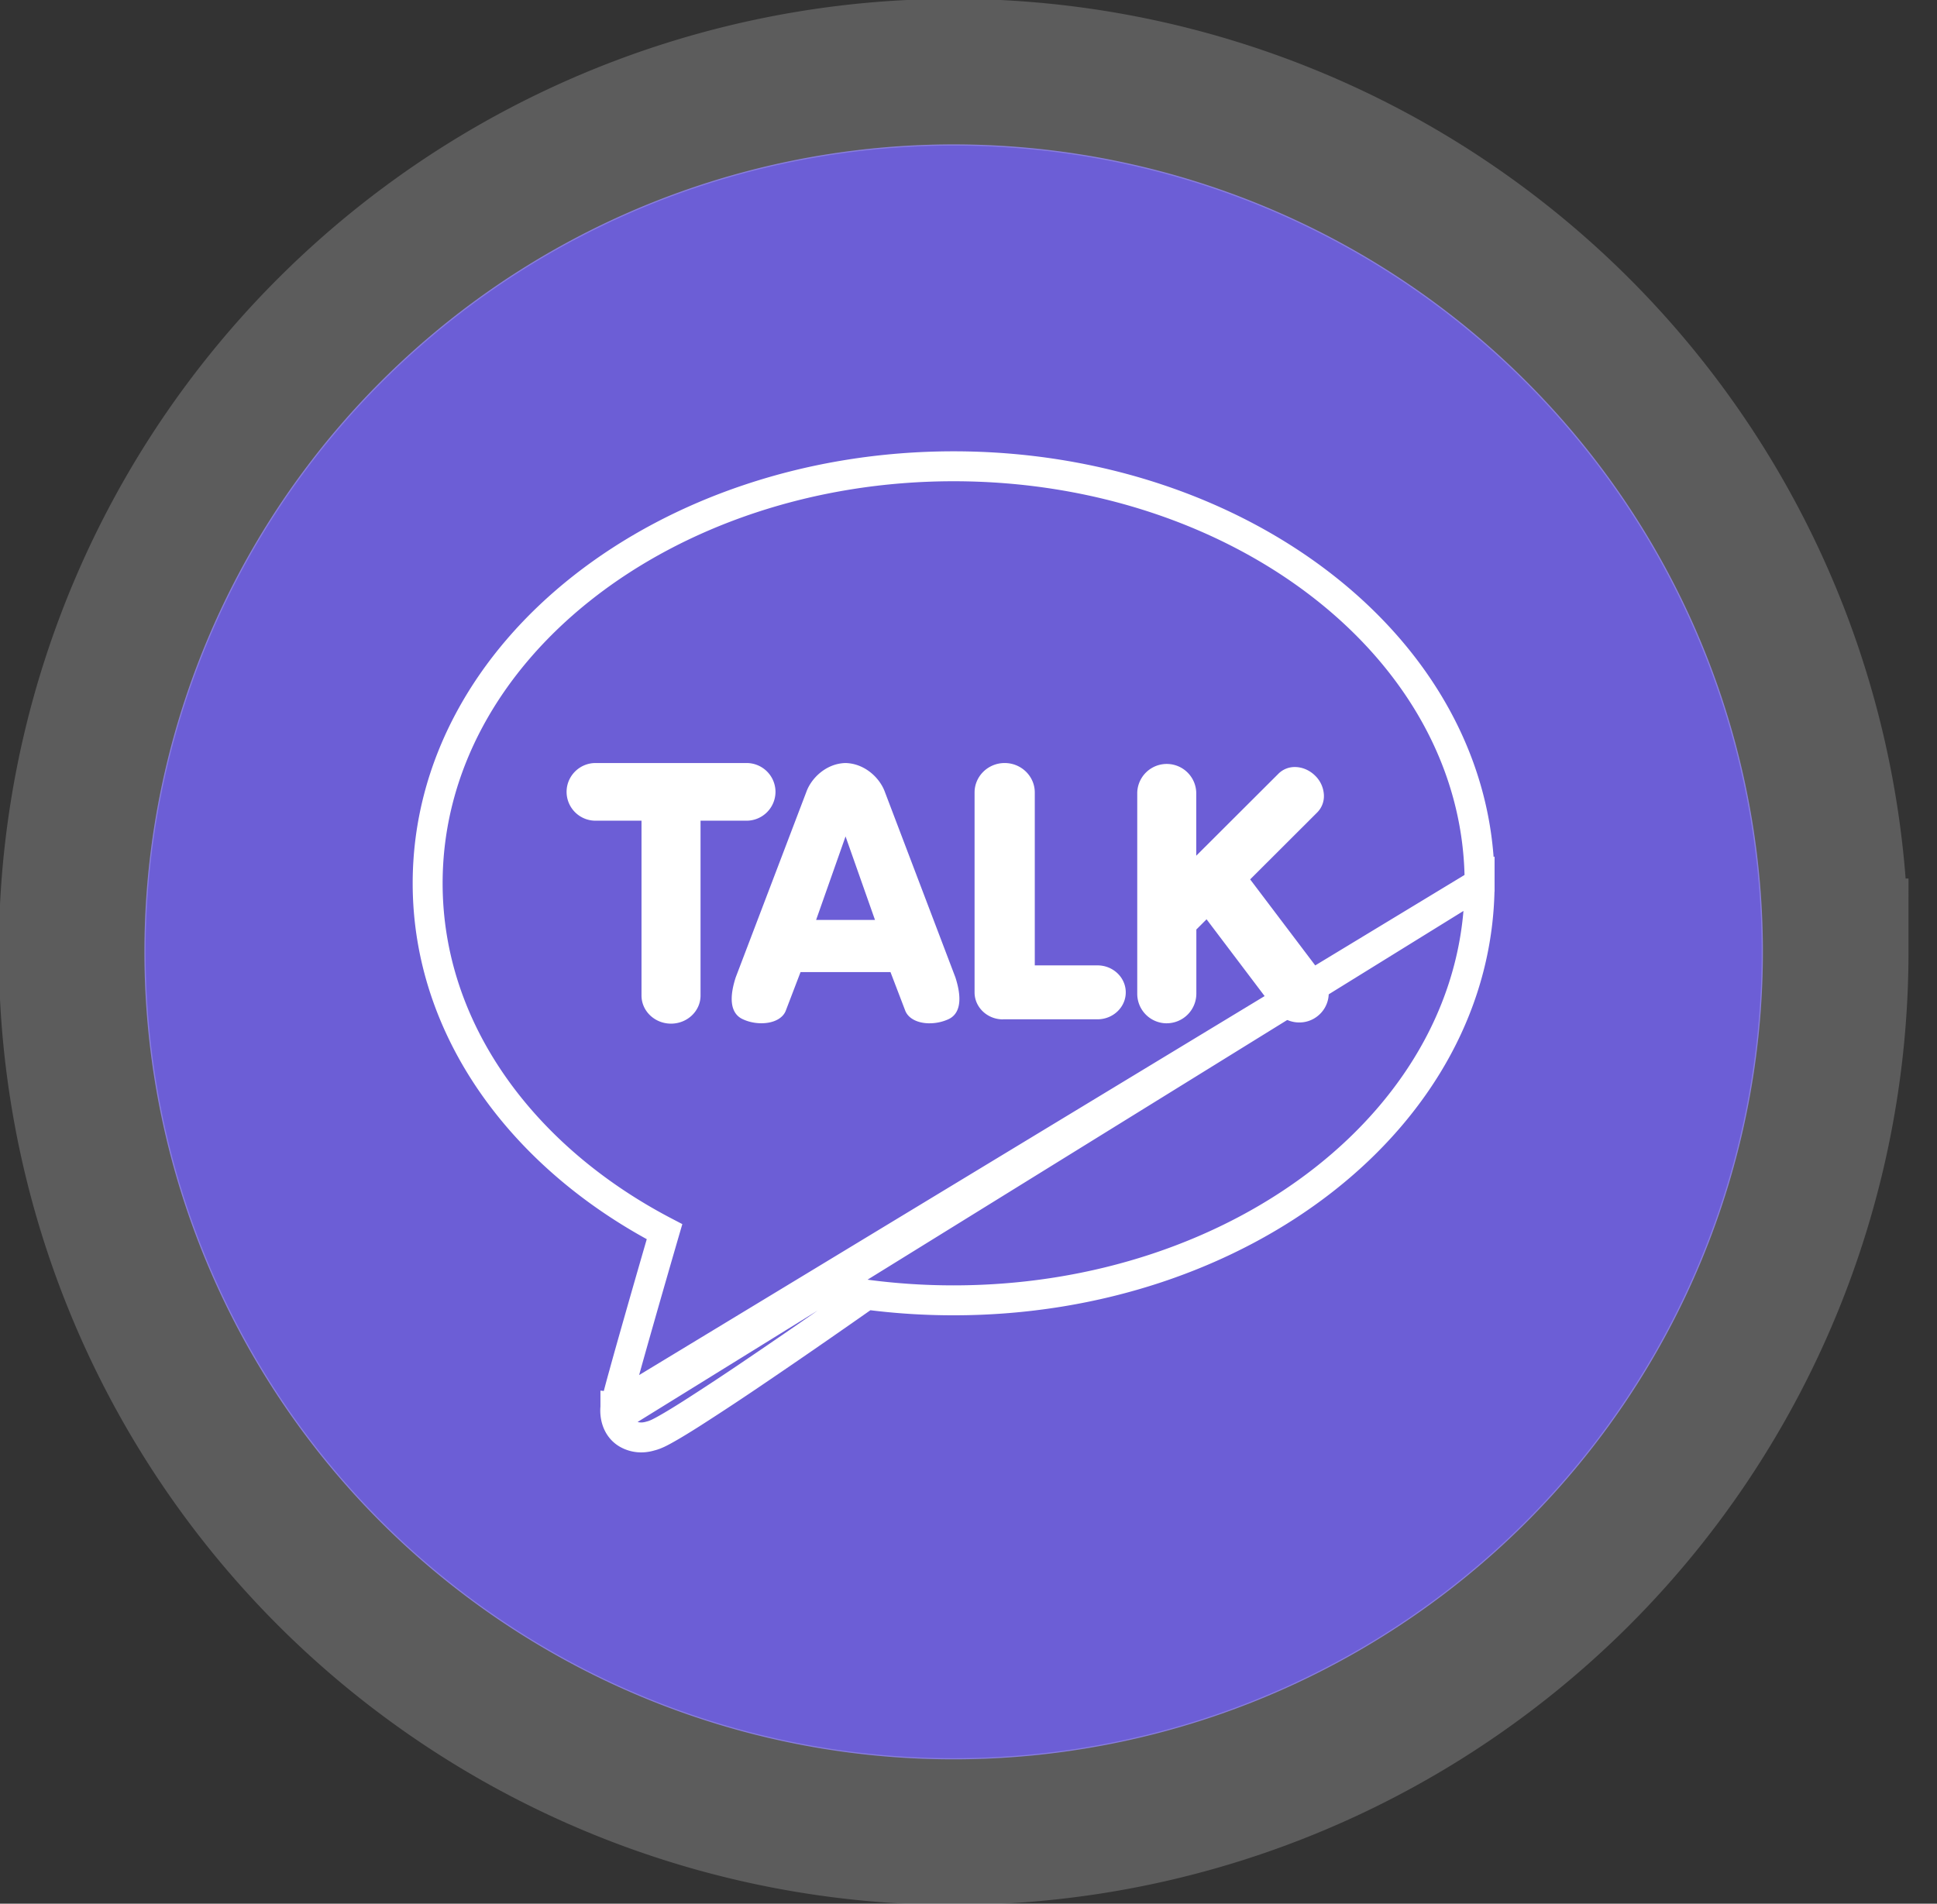 <svg xmlns="http://www.w3.org/2000/svg" width="59" height="58" fill="none" viewBox="0 0 59 58">
    <rect x="0" y="0" width="59" height="58" fill="#333333" stroke="none"/>
    <path fill="#6C5ED6" d="M53.697 29c0-4.866-1.446-9.622-4.155-13.668a24.639 24.639 0 0 0-11.062-9.06 24.693 24.693 0 0 0-14.241-1.4 24.664 24.664 0 0 0-12.62 6.732 24.587 24.587 0 0 0-6.746 12.597 24.557 24.557 0 0 0 1.402 14.214 24.612 24.612 0 0 0 9.079 11.04 24.683 24.683 0 0 0 31.123-3.06 24.598 24.598 0 0 0 5.343-7.98A24.559 24.559 0 0 0 53.697 29z"/>
    <path stroke="#fff" stroke-opacity=".2" stroke-width="4.47" d="M55.896 29A26.767 26.767 0 0 0 51.37 14.11a26.838 26.838 0 0 0-12.05-9.87 26.893 26.893 0 0 0-15.51-1.525 26.863 26.863 0 0 0-13.745 7.334 26.786 26.786 0 0 0-7.35 13.723 26.756 26.756 0 0 0 1.529 15.487 26.81 26.81 0 0 0 9.89 12.027 26.883 26.883 0 0 0 33.897-3.332 26.797 26.797 0 0 0 5.82-8.695A26.759 26.759 0 0 0 55.897 29z"/>
    <path stroke="#fff" stroke-width=".912" d="M19.191 42.928a71.83 71.83 0 0 0-.446-.051V42.89l-.003.02a1.02 1.02 0 0 0 .013.24c.023.13.095.38.347.529a.857.857 0 0 0 .521.11.994.994 0 0 0 .195-.04c.086-.02.167-.056.22-.08.079-.037.17-.086.27-.143.201-.113.455-.268.742-.45a83.443 83.443 0 0 0 2.04-1.348c1.344-.91 2.73-1.88 3.305-2.284a20.23 20.23 0 0 0 2.652.173c8.742 0 16.021-5.593 16.021-12.704L19.192 42.928zm0 0l-.445-.051m.445.051l-.445-.051m0-.013h.001c.01-.074.044-.21.082-.357.042-.16.098-.37.165-.61.132-.483.307-1.1.487-1.732.286-1.005.588-2.048.76-2.639-4.31-2.251-7.215-6.14-7.215-10.615 0-7.111 7.28-12.705 16.021-12.705 8.742 0 16.023 5.594 16.021 12.706L18.747 42.864zm0 0v.013m0-.013v.013"/>
    <path fill="#fff" d="M20.439 31.187c-.496 0-.899-.384-.899-.857v-5.326H18.14a.88.88 0 0 1-.882-.878c0-.484.395-.879.882-.879h4.6a.88.88 0 0 1 .881.879.882.882 0 0 1-.881.878h-1.402v5.328c0 .471-.403.855-.898.855zm7.878-.01c-.374 0-.66-.152-.748-.397l-.445-1.163h-2.74l-.445 1.163c-.085.243-.372.395-.746.395-.198 0-.393-.041-.57-.124-.25-.115-.487-.427-.214-1.273l2.15-5.646c.152-.43.612-.873 1.196-.885.587.014 1.047.456 1.2.886l2.146 5.645c.273.847.035 1.161-.212 1.274-.18.082-.375.124-.572.124zm-1.665-3.149l-.897-2.545-.897 2.545h1.794zm3.895 3.029c-.475 0-.862-.369-.862-.822v-6.091c0-.494.411-.897.917-.897s.917.403.917.897v5.268h1.91c.475 0 .861.369.861.822 0 .453-.386.821-.862.821h-2.881v.002zm4.991.12a.899.899 0 0 1-.898-.897v-6.136a.899.899 0 0 1 1.797 0v1.927l2.507-2.502a.7.7 0 0 1 .498-.2c.224 0 .45.097.618.265a.877.877 0 0 1 .264.568.706.706 0 0 1-.198.546l-2.047 2.044 2.211 2.924c.144.19.207.429.174.665a.888.888 0 0 1-.349.59.88.88 0 0 1-.54.18.892.892 0 0 1-.717-.356l-2.107-2.787-.311.311v1.956a.904.904 0 0 1-.902.901z"/>
</svg>
